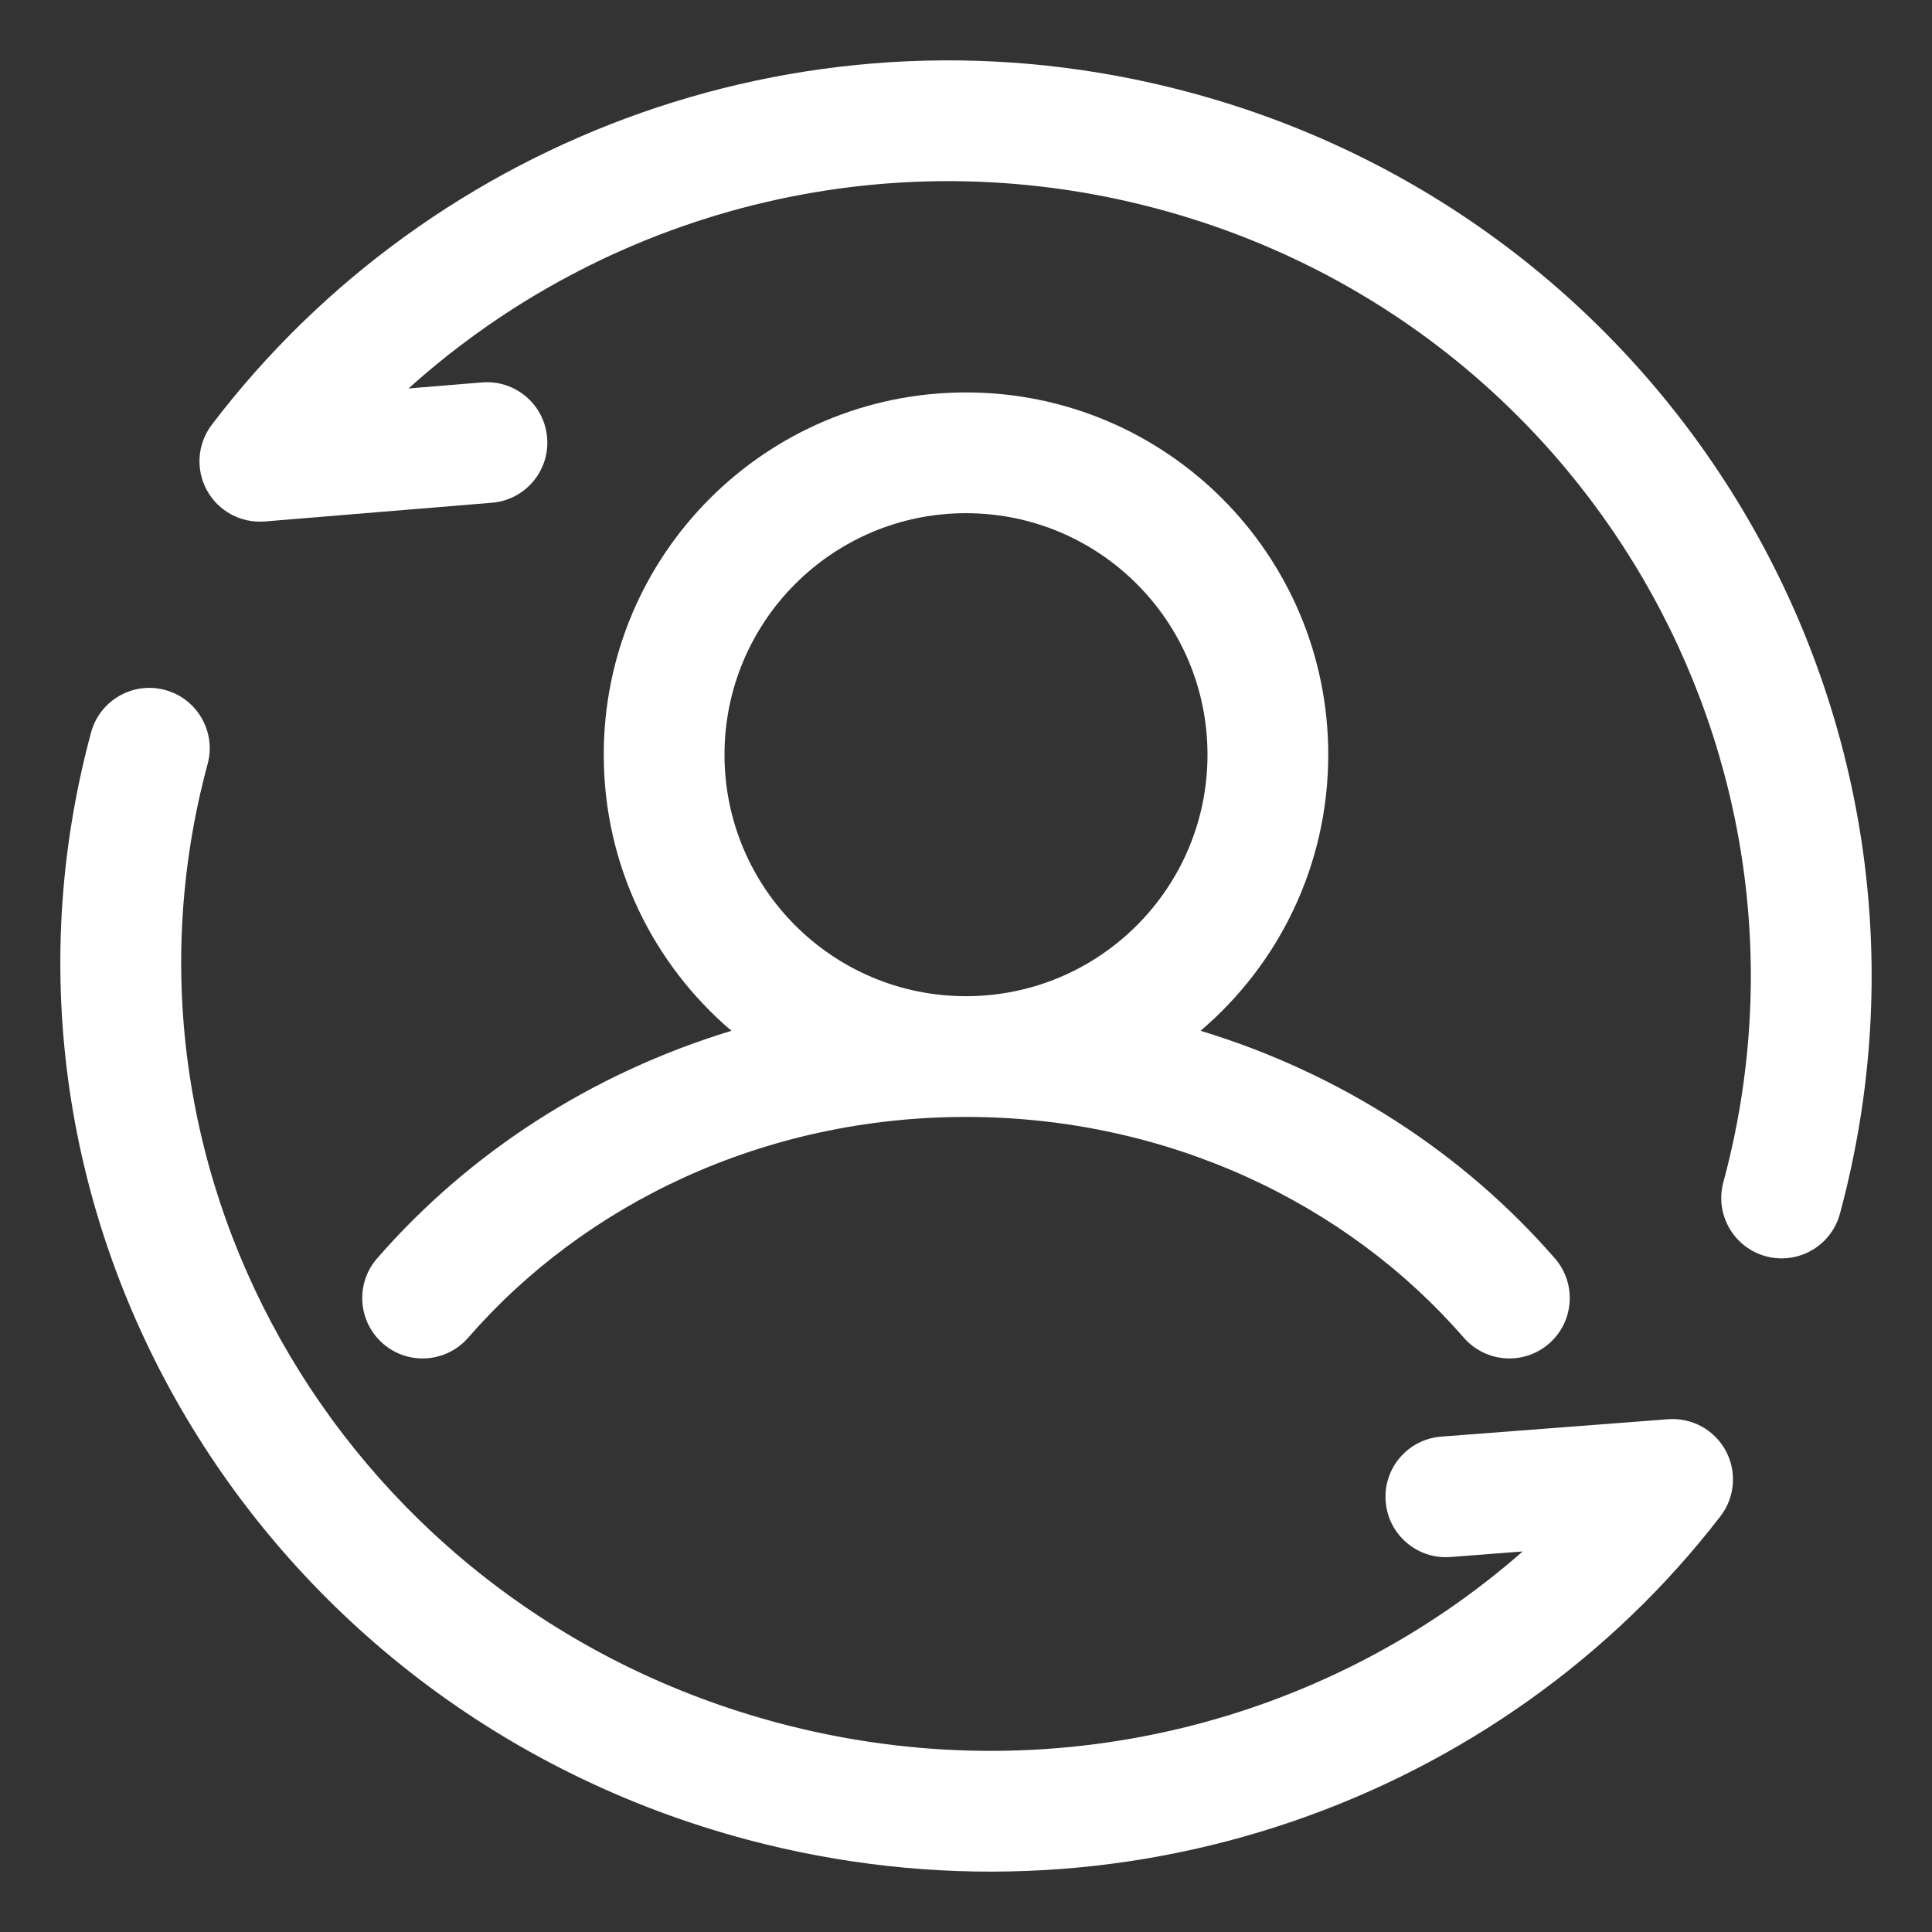<svg width="32" height="32" viewBox="0 0 32 32" fill="none" xmlns="http://www.w3.org/2000/svg">
<rect x="0" y="0" width="32" height="32" fill="#333333" stroke="none"/>
<path fill-rule="evenodd" clip-rule="evenodd" d="M16 18.5C12.653 18.5 9.685 19.936 7.755 22.156C7.392 22.573 6.761 22.617 6.344 22.255C5.927 21.892 5.883 21.261 6.245 20.844C7.76 19.102 9.792 17.779 12.115 17.073C10.821 15.972 10 14.332 10 12.5C10 9.186 12.686 6.5 16 6.5C19.314 6.5 22 9.186 22 12.5C22 14.332 21.179 15.972 19.885 17.073C22.209 17.779 24.24 19.102 25.755 20.844C26.117 21.261 26.073 21.892 25.656 22.255C25.239 22.617 24.608 22.573 24.245 22.156C22.315 19.936 19.348 18.5 16 18.5ZM16 16.5C18.209 16.5 20 14.709 20 12.5C20 10.291 18.209 8.5 16 8.5C13.791 8.5 12 10.291 12 12.5C12 14.709 13.791 16.5 16 16.5Z" fill="white"/>
<path d="M6.767 6.434C10.001 3.521 14.617 2.247 19.152 3.453C26.243 5.338 30.44 12.563 28.544 19.582C28.4 20.115 28.716 20.664 29.249 20.808C29.782 20.952 30.331 20.636 30.475 20.103C32.663 12.002 27.815 3.686 19.666 1.52C13.473 -0.126 7.148 2.249 3.508 7.035C3.269 7.349 3.237 7.775 3.427 8.121C3.617 8.467 3.992 8.669 4.386 8.637L8.148 8.327C8.698 8.282 9.108 7.799 9.062 7.249C9.017 6.698 8.534 6.289 7.984 6.334L6.767 6.434Z" fill="white"/>
<path d="M2.734 11.428C3.267 11.572 3.583 12.121 3.439 12.654C1.584 19.522 5.789 26.649 12.897 28.539C17.423 29.742 22.009 28.52 25.22 25.697L24.024 25.789C23.473 25.831 22.993 25.419 22.951 24.868C22.908 24.318 23.32 23.837 23.871 23.795L27.627 23.507C28.021 23.477 28.396 23.681 28.584 24.029C28.771 24.376 28.737 24.802 28.496 25.114C24.874 29.814 18.566 32.115 12.383 30.472C4.25 28.31 -0.648 20.115 1.508 12.133C1.652 11.6 2.201 11.284 2.734 11.428Z" fill="white"/>
</svg>
